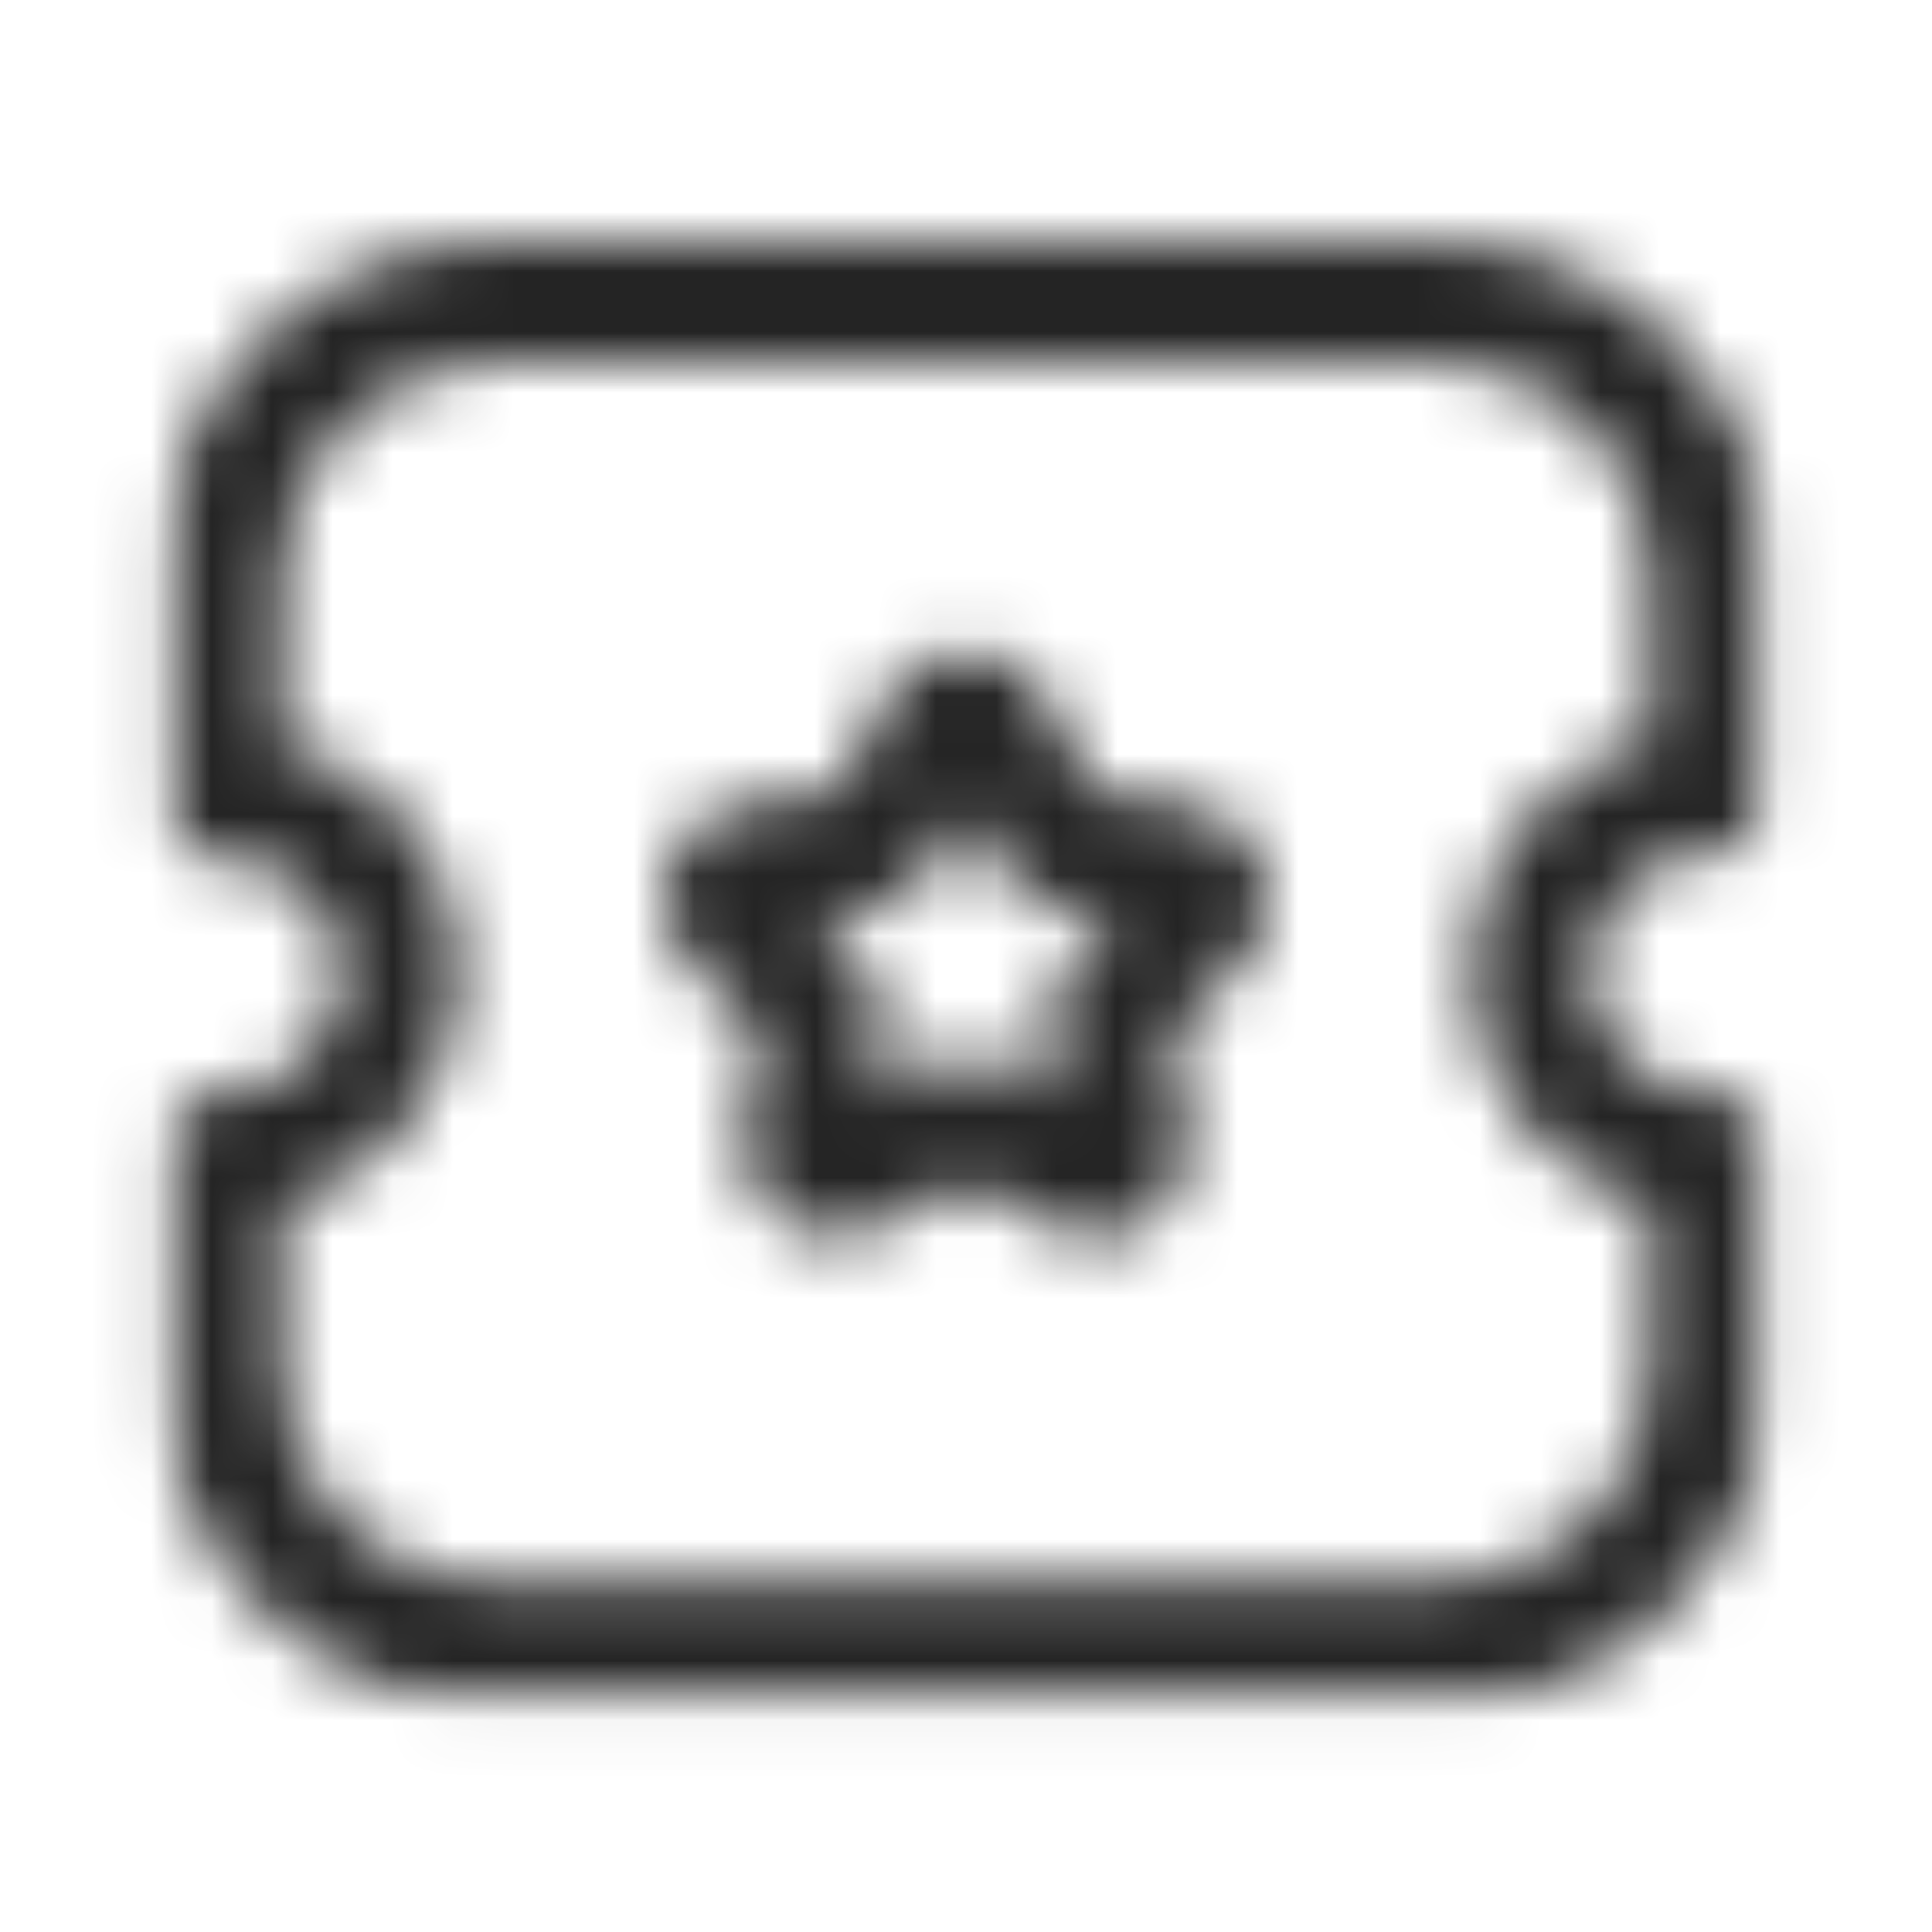 <svg width="32" height="32" viewBox="0 0 32 32" fill="none" xmlns="http://www.w3.org/2000/svg">
<mask id="mask0_1830_21181" style="mask-type:alpha" maskUnits="userSpaceOnUse" x="2" y="4" width="28" height="25">
<mask id="mask1_1830_21181" style="mask-type:alpha" maskUnits="userSpaceOnUse" x="2" y="4" width="28" height="25">
<path fill-rule="evenodd" clip-rule="evenodd" d="M2.667 4.001H29.333V28.222H2.667V4.001Z" fill="white"/>
</mask>
<g mask="url(#mask1_1830_21181)">
<path fill-rule="evenodd" clip-rule="evenodd" d="M4.667 19.973V22.699C4.667 23.641 5.032 24.525 5.697 25.19C6.363 25.855 7.248 26.222 8.188 26.222H23.809C25.751 26.222 27.332 24.643 27.333 22.702V19.971C25.619 19.527 24.348 17.966 24.347 16.114C24.347 14.262 25.617 12.701 27.332 12.255L27.333 9.529C27.335 7.585 25.757 6.002 23.815 6.001H8.192C6.249 6.001 4.668 7.581 4.667 9.523V12.346C5.315 12.501 5.916 12.819 6.416 13.286C7.175 13.994 7.612 14.954 7.649 15.991C7.653 17.946 6.383 19.525 4.667 19.973ZM23.809 28.222H8.189C6.713 28.222 5.327 27.649 4.283 26.605C3.24 25.561 2.667 24.174 2.667 22.699V19.099C2.667 18.547 3.115 18.099 3.667 18.099C4.765 18.098 5.653 17.207 5.652 16.114C5.633 15.557 5.42 15.093 5.052 14.749C4.685 14.405 4.211 14.217 3.701 14.245C3.425 14.247 3.167 14.153 2.972 13.965C2.777 13.777 2.667 13.515 2.667 13.245V9.525C2.668 6.478 5.147 4.001 8.192 4.001H23.808C26.861 4.002 29.336 6.485 29.333 9.53V13.129C29.333 13.681 28.885 14.129 28.333 14.129C27.239 14.129 26.347 15.019 26.347 16.113C26.348 17.209 27.239 18.099 28.333 18.099C28.885 18.099 29.333 18.547 29.333 19.099V22.699C29.332 25.745 26.853 28.222 23.809 28.222Z" fill="black"/>
</g>
<path fill-rule="evenodd" clip-rule="evenodd" d="M13.472 15.175L14.151 15.836C14.519 16.198 14.685 16.712 14.597 17.215L14.437 18.146L15.276 17.704C15.728 17.463 16.271 17.464 16.727 17.707L17.56 18.144L17.4 17.212C17.316 16.702 17.484 16.191 17.848 15.836L18.527 15.175L17.587 15.039C17.083 14.966 16.645 14.648 16.42 14.188L16 13.339L15.58 14.19C15.355 14.648 14.917 14.966 14.411 15.039L13.472 15.175ZM18.157 20.517C17.909 20.517 17.661 20.457 17.432 20.335L16 19.585L14.567 20.337C14.039 20.613 13.411 20.569 12.931 20.219C12.449 19.869 12.213 19.287 12.313 18.701L12.587 17.106L11.428 15.977C11.003 15.562 10.851 14.953 11.033 14.387C11.217 13.821 11.697 13.414 12.285 13.329L13.891 13.094L14.607 11.642C14.869 11.109 15.403 10.777 16 10.777C16.595 10.777 17.129 11.109 17.392 11.643L18.109 13.094L19.712 13.329C20.301 13.414 20.783 13.821 20.965 14.387C21.148 14.953 20.997 15.562 20.571 15.978L19.411 17.107L19.685 18.701C19.785 19.289 19.548 19.871 19.065 20.221C18.793 20.417 18.476 20.517 18.157 20.517Z" fill="black"/>
</mask>
<g mask="url(#mask0_1830_21181)">
<rect width="32" height="32" fill="#242424"/>
</g>
</svg>
